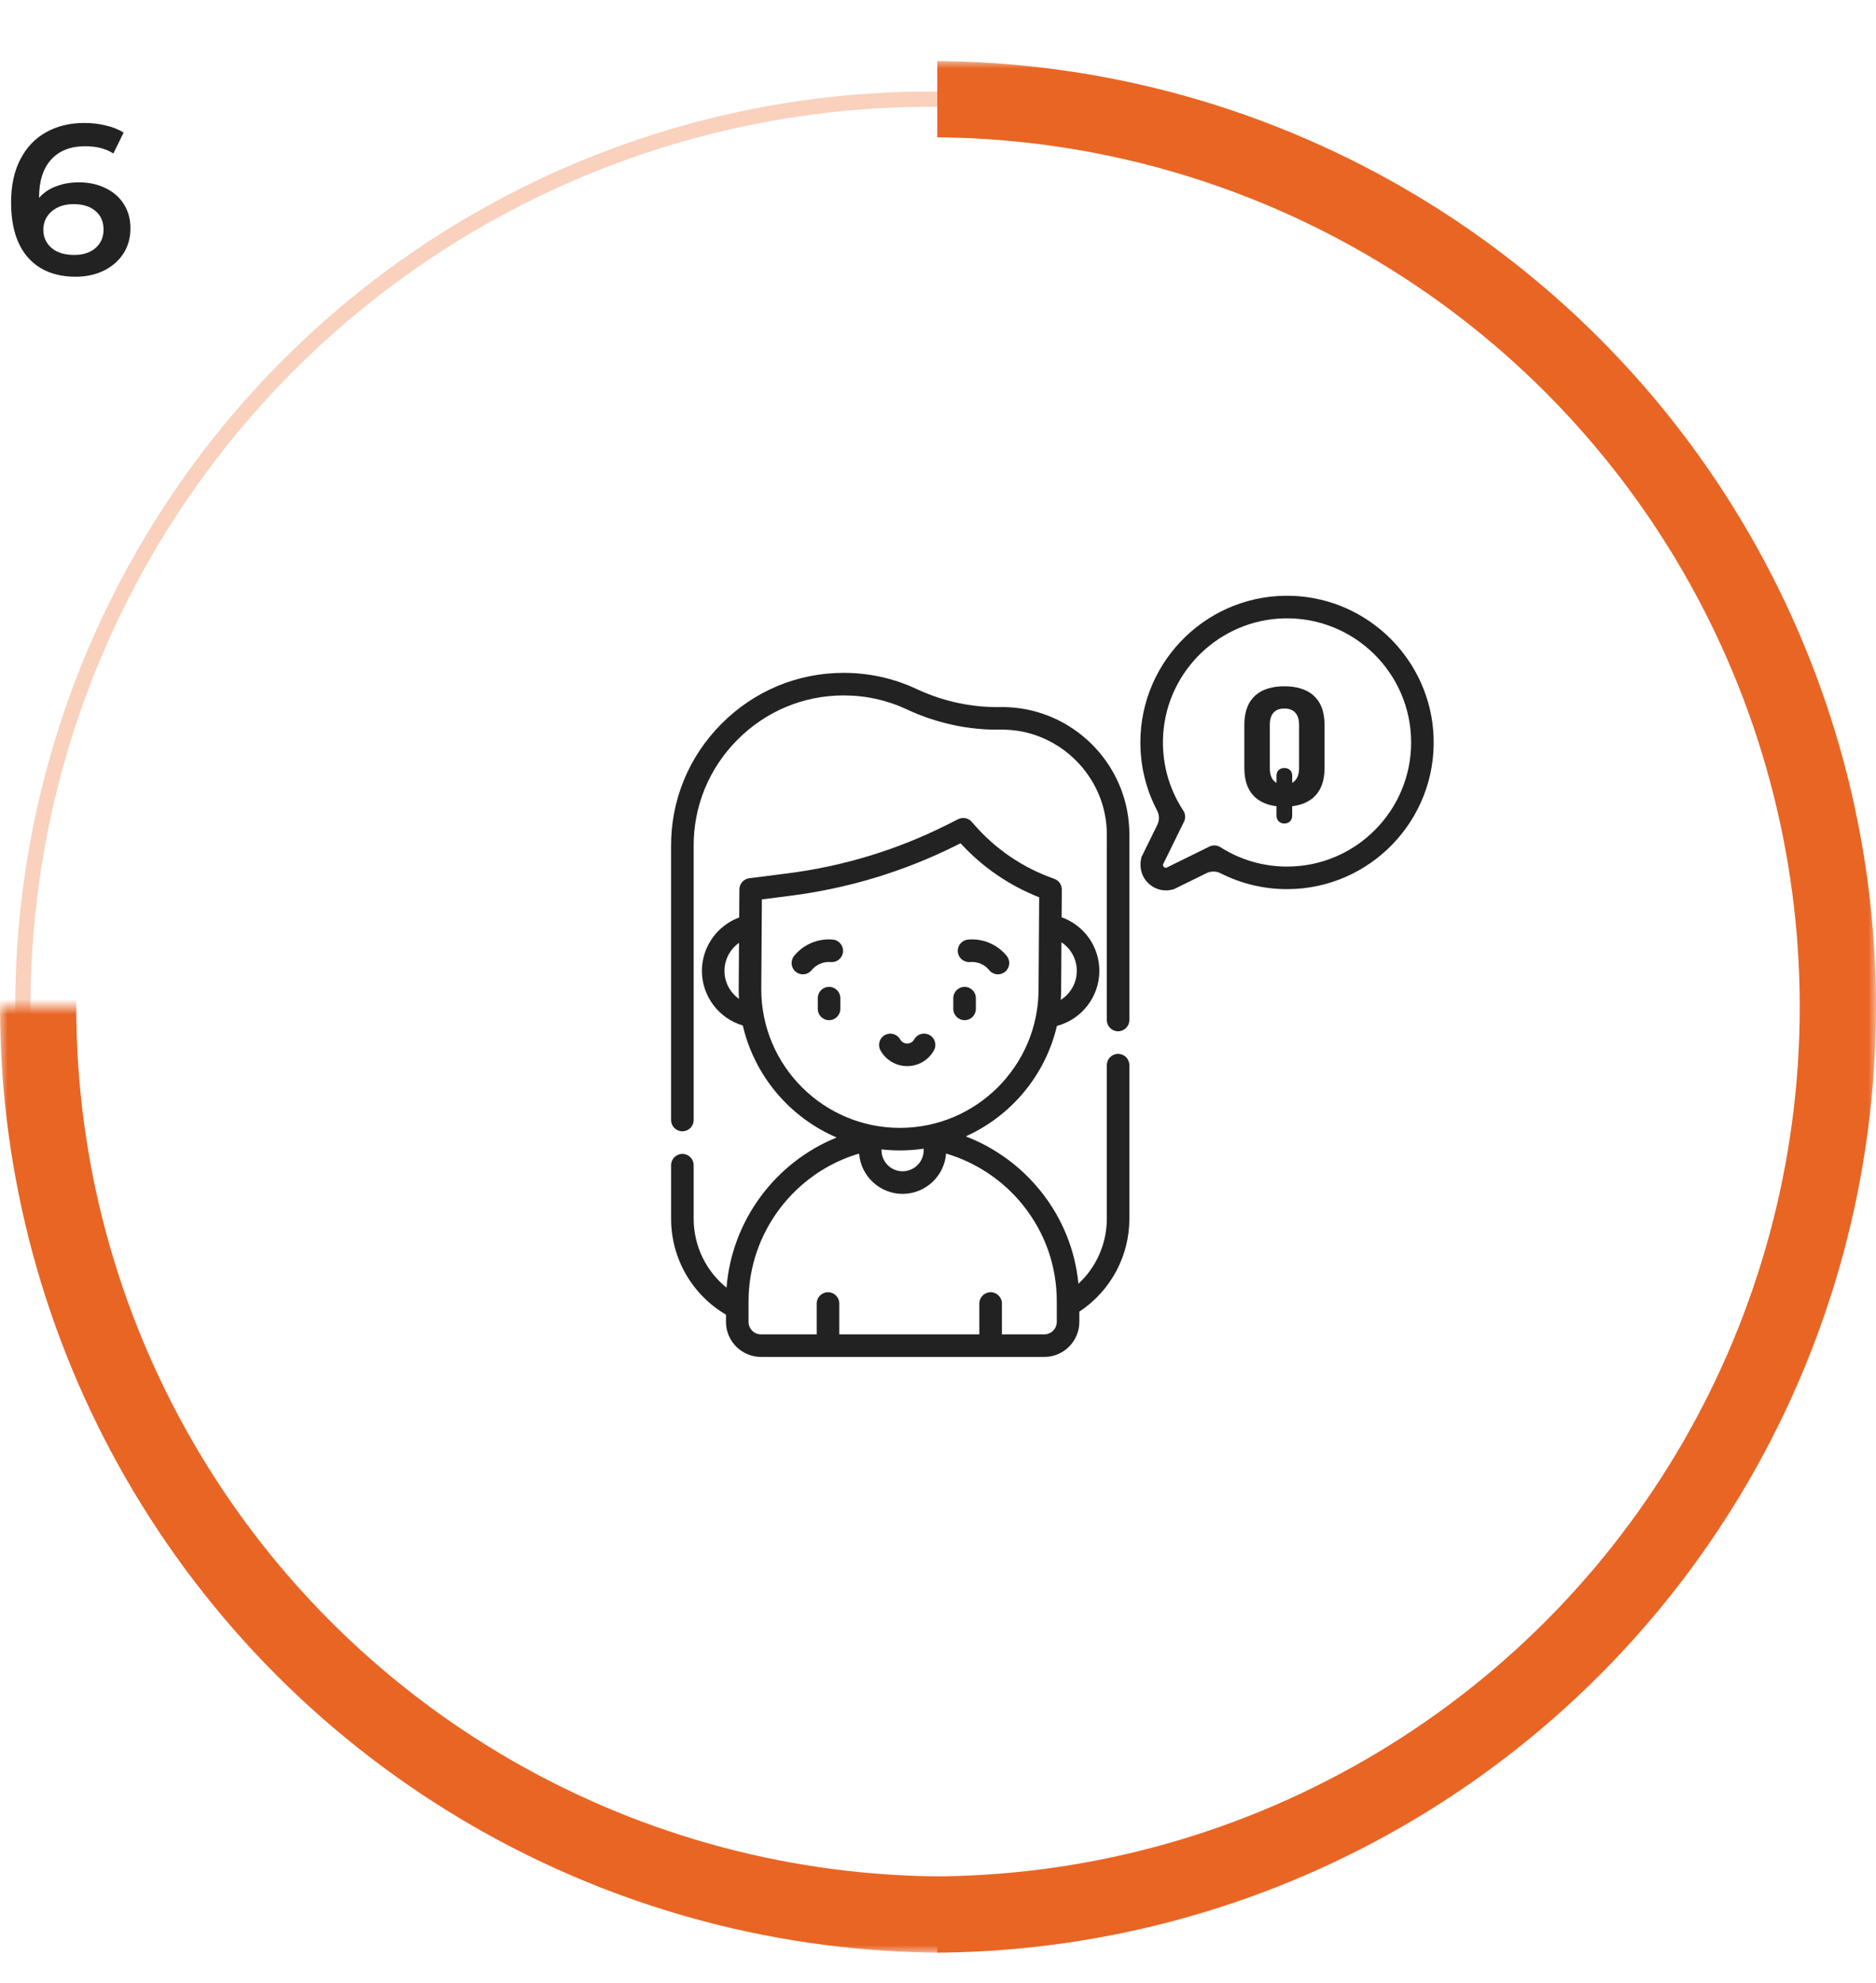 <svg width="123" height="130" viewBox="0 0 123 130" fill="none" xmlns="http://www.w3.org/2000/svg">
<circle cx="61" cy="66" r="59.5" stroke="#E96524" stroke-opacity="0.3"/>
<mask id="mask0" mask-type="alpha" maskUnits="userSpaceOnUse" x="61" y="4" width="62" height="126">
<rect x="61" y="4" width="62" height="126" fill="#C4C4C4"/>
</mask>
<g mask="url(#mask0)">
<circle cx="61" cy="66" r="59.5" stroke="url(#paint0_linear)" stroke-width="5"/>
</g>
<mask id="mask1" mask-type="alpha" maskUnits="userSpaceOnUse" x="0" y="66" width="62" height="62">
<rect x="62" y="128" width="62" height="62" transform="rotate(-180 62 128)" fill="#C4C4C4"/>
</mask>
<g mask="url(#mask1)">
<circle cx="62" cy="66" r="59.5" transform="rotate(-180 62 66)" stroke="url(#paint1_linear)" stroke-width="5"/>
</g>
<path d="M5.179 11.952C5.823 11.952 6.402 12.078 6.915 12.33C7.429 12.573 7.83 12.923 8.119 13.38C8.409 13.837 8.553 14.365 8.553 14.962C8.553 15.597 8.395 16.157 8.077 16.642C7.76 17.118 7.331 17.487 6.789 17.748C6.248 18.009 5.641 18.14 4.969 18.14C3.625 18.14 2.58 17.72 1.833 16.88C1.096 16.04 0.727 14.836 0.727 13.268C0.727 12.167 0.928 11.229 1.329 10.454C1.731 9.67 2.291 9.077 3.009 8.676C3.737 8.265 4.577 8.06 5.529 8.06C6.033 8.06 6.505 8.116 6.943 8.228C7.391 8.331 7.779 8.485 8.105 8.69L7.433 10.062C6.948 9.745 6.327 9.586 5.571 9.586C4.629 9.586 3.891 9.875 3.359 10.454C2.827 11.033 2.561 11.868 2.561 12.96V12.974C2.851 12.638 3.219 12.386 3.667 12.218C4.115 12.041 4.619 11.952 5.179 11.952ZM4.871 16.712C5.441 16.712 5.903 16.563 6.257 16.264C6.612 15.956 6.789 15.55 6.789 15.046C6.789 14.533 6.612 14.127 6.257 13.828C5.903 13.529 5.427 13.38 4.829 13.38C4.241 13.38 3.761 13.539 3.387 13.856C3.023 14.173 2.841 14.575 2.841 15.06C2.841 15.536 3.019 15.933 3.373 16.25C3.737 16.558 4.237 16.712 4.871 16.712Z" fill="#222222"/>
<g clip-path="url(#clip0)">
<path d="M84.209 44.986C82.731 44.986 81.585 45.66 81.585 47.514V50.352C81.585 51.98 82.474 52.698 83.695 52.848V53.469C83.695 53.812 83.952 53.984 84.209 53.984C84.466 53.984 84.723 53.812 84.723 53.469V52.848C85.945 52.698 86.844 51.98 86.844 50.352V47.514C86.845 45.66 85.688 44.986 84.209 44.986ZM85.174 50.352C85.174 50.845 85.002 51.156 84.724 51.316V50.845C84.724 50.492 84.467 50.342 84.21 50.342C83.953 50.342 83.695 50.492 83.695 50.845V51.316C83.406 51.156 83.256 50.845 83.256 50.352V47.514C83.256 46.785 83.61 46.443 84.21 46.443C84.809 46.443 85.174 46.785 85.174 47.514V50.352H85.174Z" fill="#222222"/>
<path d="M74.037 54.279C73.936 52.215 73.069 50.267 71.594 48.794C70.118 47.321 68.169 46.456 66.105 46.358C65.926 46.349 65.745 46.347 65.568 46.349C63.703 46.379 61.814 45.971 60.103 45.169C58.598 44.464 56.985 44.106 55.311 44.106C55.31 44.106 55.311 44.106 55.311 44.106C52.285 44.106 49.438 45.296 47.293 47.456C45.148 49.617 43.978 52.474 44 55.495V73.419C44 73.827 44.331 74.158 44.74 74.158C45.148 74.158 45.48 73.827 45.48 73.419V55.49C45.461 52.861 46.477 50.378 48.343 48.499C50.208 46.62 52.682 45.586 55.311 45.586C56.767 45.586 58.168 45.896 59.476 46.509C61.389 47.405 63.505 47.862 65.591 47.829C65.738 47.826 65.887 47.829 66.034 47.836C69.524 48.002 72.39 50.864 72.559 54.351C72.577 54.724 72.568 55.478 72.568 55.495V66.863C72.568 67.271 72.899 67.602 73.307 67.602C73.716 67.602 74.047 67.271 74.047 66.863V55.505C74.047 55.472 74.057 54.698 74.037 54.279Z" fill="#222222"/>
<path d="M73.308 69.082C72.899 69.082 72.568 69.413 72.568 69.822V79.886C72.568 81.519 71.886 83.058 70.708 84.151C70.491 81.935 69.652 79.861 68.246 78.097C66.954 76.475 65.238 75.227 63.319 74.49C66.293 73.155 68.541 70.485 69.297 67.249C70.921 66.823 72.079 65.338 72.079 63.642C72.079 62.04 71.07 60.649 69.605 60.129L69.617 58.31C69.618 58.157 69.572 58.008 69.485 57.882C69.484 57.881 69.482 57.879 69.481 57.877C69.392 57.751 69.266 57.656 69.12 57.605C67.072 56.893 65.242 55.648 63.828 54.003L63.719 53.877C63.498 53.619 63.131 53.546 62.827 53.697L62.083 54.07C58.798 55.716 55.284 56.785 51.64 57.25L49.124 57.57C48.757 57.617 48.481 57.928 48.478 58.299L48.466 60.141C47.021 60.672 46.021 62.066 46.021 63.642C46.021 65.303 47.132 66.762 48.703 67.222C49.468 70.532 51.791 73.252 54.856 74.564C50.826 76.192 47.981 80.01 47.635 84.407C46.285 83.315 45.48 81.666 45.48 79.886V76.378C45.48 75.969 45.149 75.638 44.741 75.638C44.332 75.638 44.001 75.969 44.001 76.378V79.886C44.001 82.488 45.371 84.866 47.599 86.177V86.649C47.599 87.917 48.63 88.948 49.897 88.948H68.469C69.736 88.948 70.767 87.917 70.767 86.649V85.974C70.789 85.962 70.81 85.951 70.831 85.937C72.845 84.576 74.048 82.314 74.048 79.886V69.822C74.047 69.413 73.716 69.082 73.308 69.082ZM62.979 55.276C64.403 56.834 66.17 58.048 68.134 58.818L68.093 64.843C68.093 69.855 64.015 73.933 59.003 73.933C53.991 73.933 49.913 69.855 49.913 64.848L49.953 58.956L51.827 58.717C55.637 58.232 59.311 57.114 62.745 55.393L62.979 55.276ZM57.797 75.343C58.193 75.388 58.595 75.412 59.003 75.412C59.532 75.412 60.052 75.373 60.56 75.297V75.397C60.56 76.159 59.94 76.778 59.178 76.778C58.416 76.778 57.797 76.159 57.797 75.397V75.343ZM70.6 63.642C70.6 64.429 70.186 65.141 69.549 65.544C69.564 65.314 69.573 65.082 69.573 64.848L69.594 61.767C70.206 62.172 70.6 62.865 70.6 63.642ZM47.5 63.642C47.5 62.895 47.873 62.217 48.454 61.804L48.433 64.843C48.433 65.056 48.44 65.268 48.453 65.478C47.872 65.066 47.5 64.388 47.5 63.642ZM69.288 86.649C69.288 87.101 68.92 87.469 68.468 87.469H65.691V85.445C65.691 85.037 65.359 84.706 64.951 84.706C64.543 84.706 64.211 85.037 64.211 85.445V87.469H55.028V85.445C55.028 85.037 54.697 84.706 54.288 84.706C53.88 84.706 53.549 85.037 53.549 85.445V87.469H49.897C49.445 87.469 49.078 87.101 49.078 86.649V85.312C49.078 80.817 52.08 76.867 56.327 75.617C56.44 77.092 57.675 78.258 59.178 78.258C60.682 78.258 61.918 77.091 62.03 75.615C64.01 76.197 65.793 77.393 67.089 79.019C68.528 80.823 69.288 83 69.288 85.312V86.649H69.288Z" fill="#222222"/>
<path d="M84.764 39.059C79.29 38.847 74.768 43.24 74.768 48.668C74.768 50.235 75.145 51.761 75.866 53.132C76.018 53.422 76.029 53.766 75.884 54.06L74.845 56.172L74.837 56.203C74.69 56.752 74.804 57.349 75.177 57.779C75.509 58.161 75.968 58.367 76.448 58.367C76.595 58.367 76.744 58.347 76.892 58.308L76.962 58.289L79.094 57.24C79.387 57.096 79.733 57.092 80.024 57.241C81.369 57.925 82.859 58.284 84.384 58.284C89.812 58.284 94.205 53.763 93.993 48.288C93.799 43.297 89.755 39.253 84.764 39.059ZM84.384 56.805C82.831 56.805 81.32 56.365 80.016 55.534C79.799 55.395 79.524 55.38 79.292 55.494L76.462 56.887C76.392 56.89 76.341 56.857 76.309 56.825C76.277 56.794 76.244 56.743 76.248 56.673L77.628 53.867C77.744 53.632 77.727 53.353 77.582 53.134C76.609 51.656 76.147 49.907 76.266 48.12C76.542 43.946 80.001 40.635 84.183 40.534C88.761 40.423 92.521 44.114 92.521 48.668C92.521 53.155 88.871 56.805 84.384 56.805Z" fill="#222222"/>
<path d="M54.357 64.689C53.948 64.689 53.617 65.02 53.617 65.429V66.133C53.617 66.541 53.948 66.873 54.357 66.873C54.765 66.873 55.097 66.541 55.097 66.133V65.429C55.097 65.02 54.765 64.689 54.357 64.689Z" fill="#222222"/>
<path d="M63.243 66.873C63.652 66.873 63.983 66.541 63.983 66.133V65.429C63.983 65.02 63.652 64.689 63.243 64.689C62.835 64.689 62.503 65.02 62.503 65.429V66.133C62.503 66.541 62.835 66.873 63.243 66.873Z" fill="#222222"/>
<path d="M59.48 69.885C60.209 69.885 60.881 69.489 61.234 68.851C61.432 68.494 61.303 68.043 60.945 67.846C60.588 67.647 60.138 67.777 59.94 68.134C59.847 68.301 59.671 68.405 59.48 68.405C59.29 68.405 59.114 68.302 59.021 68.135C58.822 67.778 58.372 67.65 58.015 67.849C57.658 68.048 57.53 68.499 57.729 68.855C58.083 69.49 58.754 69.885 59.48 69.885Z" fill="#222222"/>
<path d="M52.173 63.702C52.311 63.813 52.476 63.868 52.64 63.868C52.855 63.868 53.068 63.775 53.214 63.595C53.52 63.219 53.989 63.02 54.471 63.063C54.878 63.1 55.237 62.799 55.273 62.392C55.31 61.985 55.009 61.626 54.602 61.589C53.631 61.503 52.682 61.904 52.066 62.661C51.809 62.978 51.856 63.444 52.173 63.702Z" fill="#222222"/>
<path d="M63.602 63.063C64.083 63.02 64.553 63.219 64.859 63.595C65.005 63.775 65.218 63.868 65.433 63.868C65.597 63.868 65.762 63.813 65.899 63.702C66.216 63.444 66.264 62.978 66.006 62.661C65.39 61.904 64.442 61.503 63.471 61.59C63.064 61.626 62.763 61.985 62.799 62.392C62.835 62.799 63.196 63.099 63.602 63.063Z" fill="#222222"/>
</g>
<defs>
<linearGradient id="paint0_linear" x1="152" y1="40.167" x2="-18.567" y2="40.167" gradientUnits="userSpaceOnUse">
<stop offset="0.531" stop-color="#E96524"/>
<stop offset="0.531" stop-color="#E96524" stop-opacity="0"/>
</linearGradient>
<linearGradient id="paint1_linear" x1="153" y1="40.167" x2="-17.567" y2="40.167" gradientUnits="userSpaceOnUse">
<stop offset="0.531" stop-color="#E96524"/>
<stop offset="0.531" stop-color="#E96524" stop-opacity="0"/>
</linearGradient>
<clipPath id="clip0">
<rect width="50" height="50" fill="white" transform="translate(44 39)"/>
</clipPath>
</defs>
</svg>
